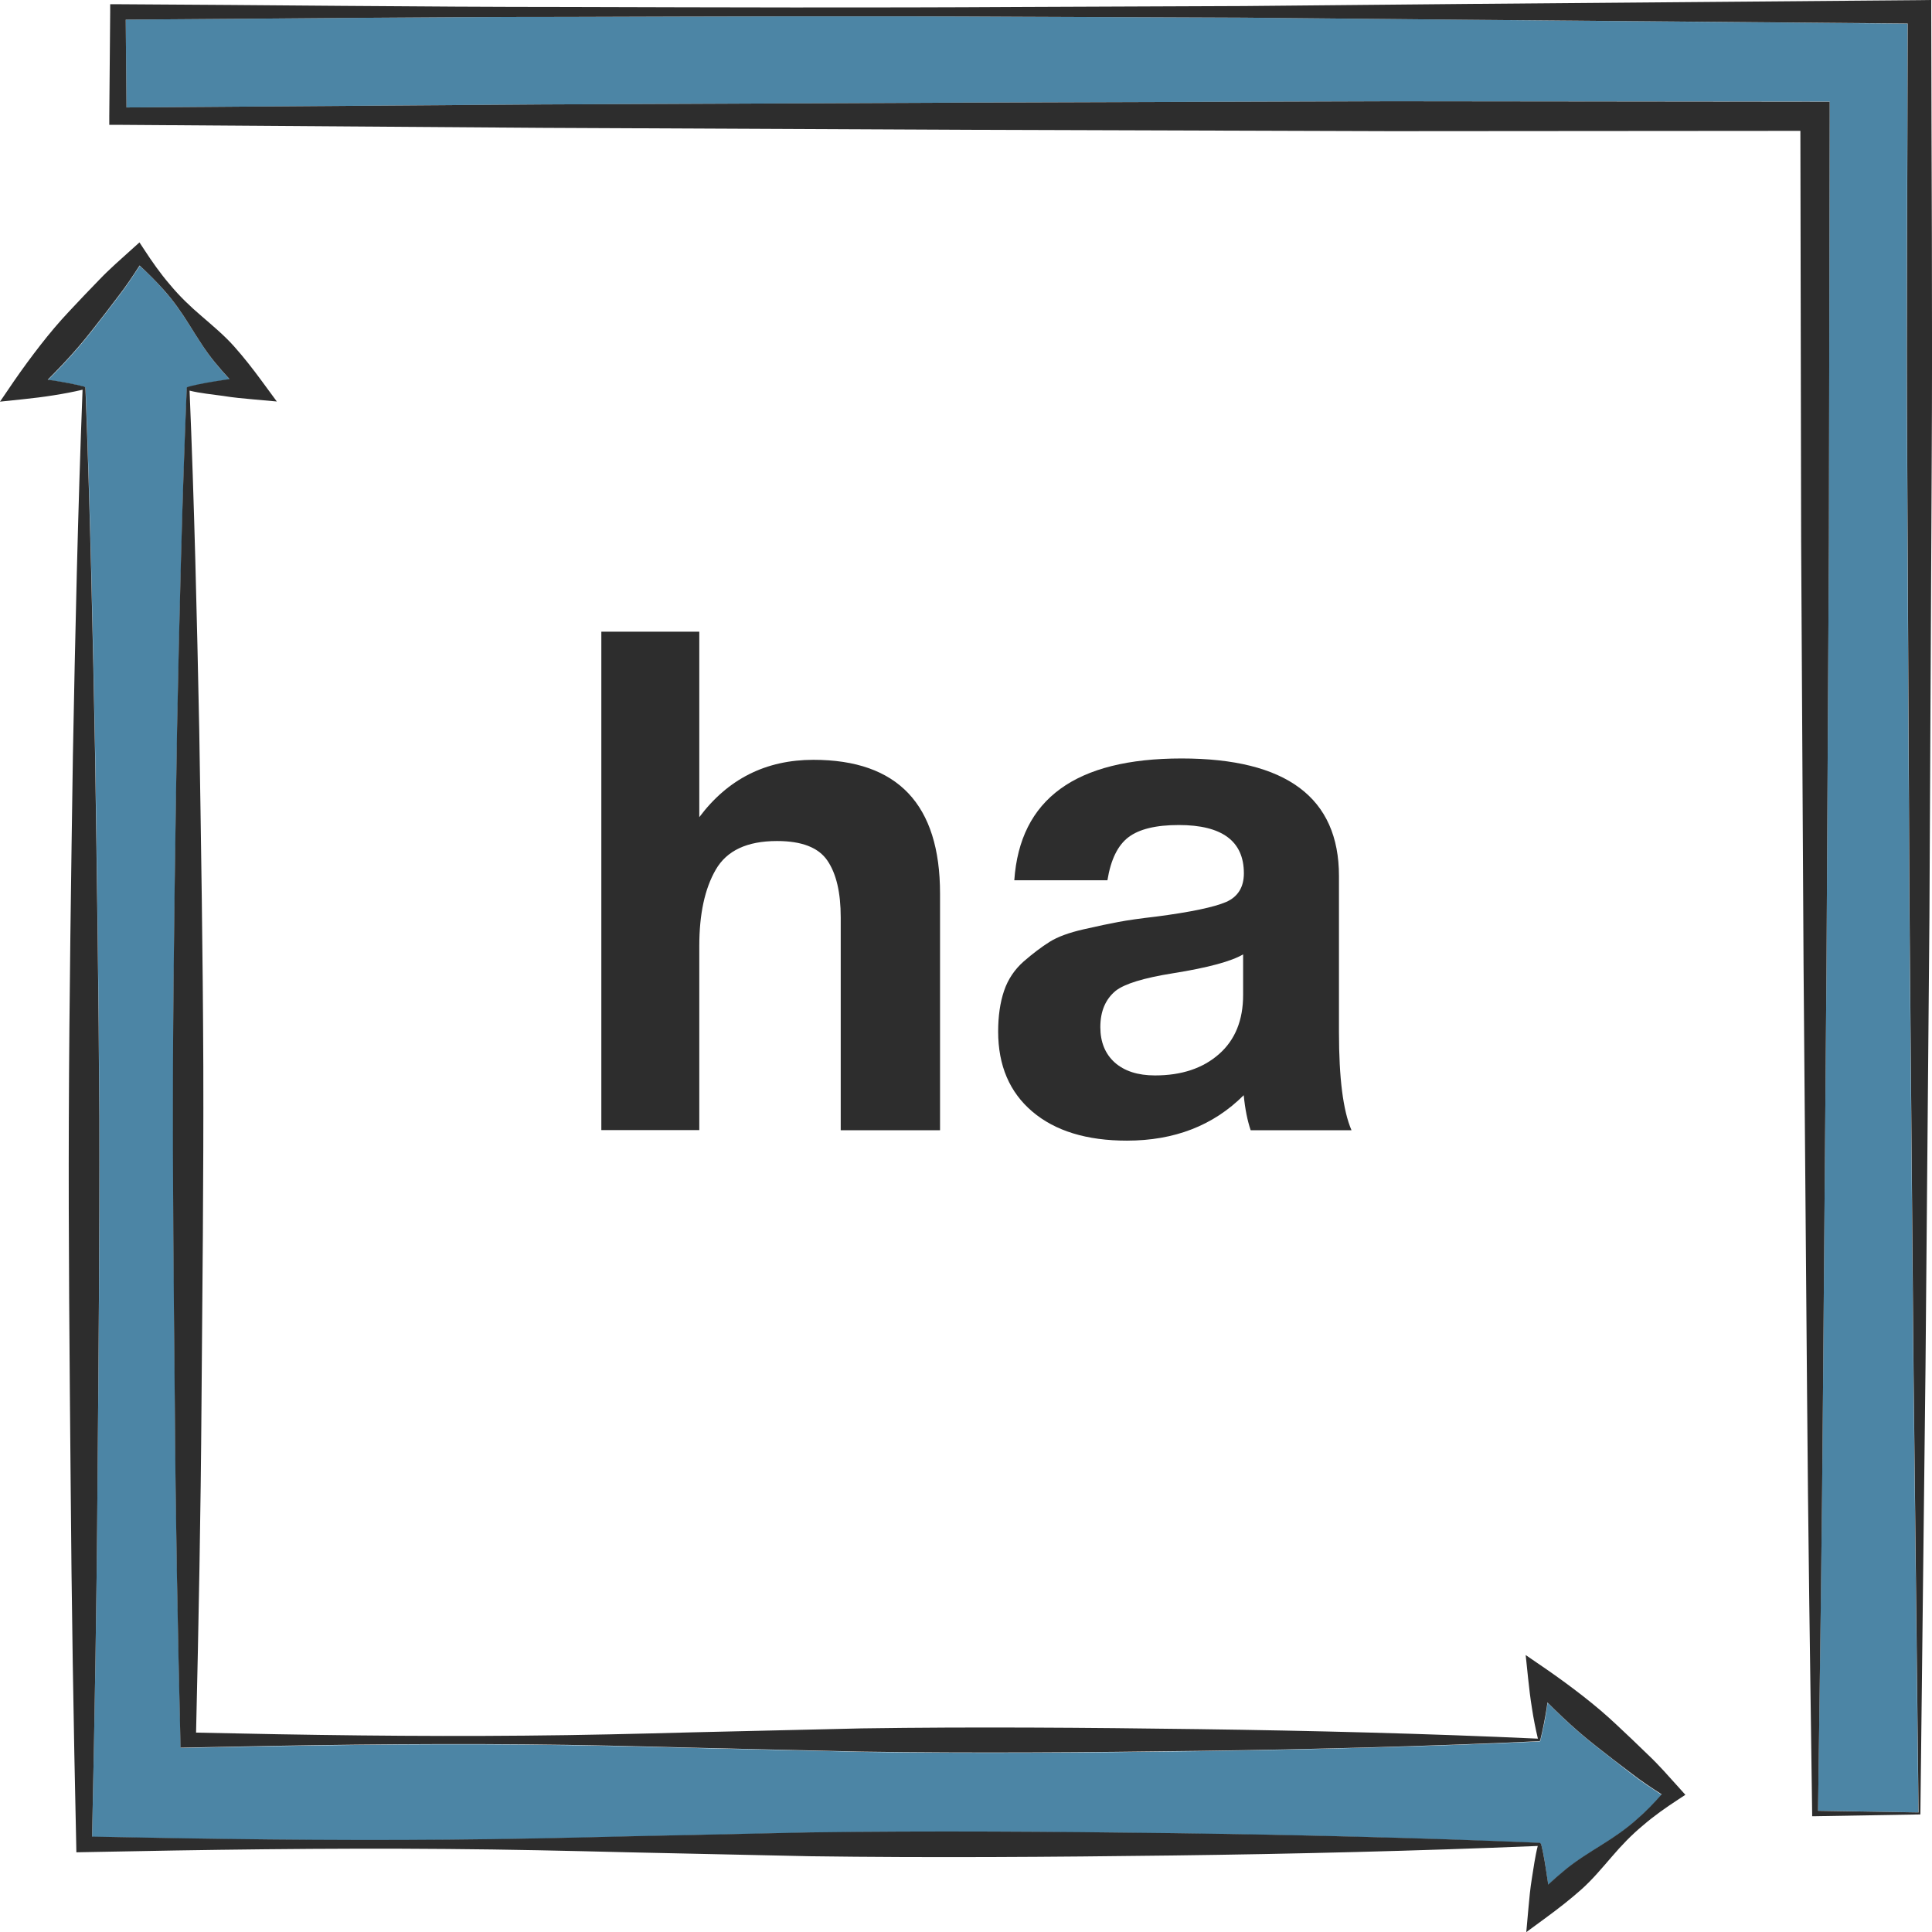 <?xml version="1.0" encoding="utf-8"?>
<!-- Generator: Adobe Illustrator 24.1.2, SVG Export Plug-In . SVG Version: 6.00 Build 0)  -->
<svg version="1.1" id="Layer_1" xmlns="http://www.w3.org/2000/svg" xmlns:xlink="http://www.w3.org/1999/xlink" x="0px" y="0px"
	 viewBox="0 0 128 128" style="enable-background:new 0 0 128 128;" xml:space="preserve">
<style type="text/css">
	.st0{fill:#4C85A5;}
	.st1{fill:#2D2D2D;}
</style>
<g>
	<path class="st0" d="M105.8,115.74c-0.77-0.6-1.51-1.24-2.22-1.91c-0.35-0.33-0.7-0.67-1.05-1.02c-0.02,0.13-0.03,0.26-0.05,0.39
		c-0.1,0.67-0.25,1.42-0.42,2.09c0,0,0,0,0,0c0,0,0,0,0,0.01c0,0,0,0.01,0,0.01c0,0,0,0,0,0c-0.01,0.04-0.04,0.07-0.08,0.07
		c-7.44,0.34-15.12,0.53-22.55,0.64c-7.44,0.1-14.88,0.16-22.32,0.05l-11.16-0.26c-3.72-0.1-7.44-0.19-11.16-0.22
		c-7.44-0.07-14.88,0.05-22.32,0.21l-0.5,0.01l-0.01-0.53c-0.18-7.44-0.32-14.88-0.37-22.32c-0.07-7.44-0.14-14.88-0.12-22.32
		c0.03-7.44,0.15-14.88,0.27-22.32c0.15-7.44,0.33-15.11,0.64-22.55c0-0.01-0.01-0.09,0.08-0.12c0.67-0.18,1.66-0.35,2.33-0.45
		c0.14-0.02,0.29-0.04,0.43-0.06c-0.33-0.36-0.66-0.73-0.97-1.11c-0.62-0.75-1.13-1.6-1.66-2.43c-0.52-0.84-1.08-1.65-1.73-2.37
		c-0.49-0.57-1.04-1.11-1.6-1.62c-0.44,0.67-0.88,1.35-1.37,1.98c-0.59,0.78-1.19,1.55-1.79,2.32c-0.6,0.77-1.24,1.51-1.91,2.22
		c-0.33,0.35-0.67,0.7-1.02,1.05c0.13,0.02,0.26,0.03,0.39,0.05c0.67,0.1,1.35,0.23,2.02,0.4c0.01,0,0.02,0.01,0.03,0.02
		c0.03,0.01,0.06,0.04,0.06,0.08c0.31,8.02,0.49,16.31,0.64,24.33c0.12,8.02,0.24,16.03,0.27,24.05c0.03,8.02-0.05,16.03-0.12,24.05
		c-0.05,7.85-0.19,15.7-0.36,23.54c7.84,0.16,15.68,0.27,23.52,0.2c4.01-0.03,8.02-0.12,12.02-0.22l12.02-0.26
		c8.02-0.11,16.03-0.05,24.05,0.05c8.02,0.1,16.27,0.3,24.29,0.64c0.01,0,0.02,0.01,0.03,0.01c0,0,0,0,0,0c0,0,0,0,0,0
		c0.02,0.01,0.03,0.02,0.04,0.04c0.01,0.01,0.02,0.01,0.03,0.03c0.19,0.67,0.31,1.59,0.41,2.26c0.02,0.14,0.04,0.29,0.06,0.43
		c0.36-0.33,0.73-0.66,1.11-0.97c0.75-0.62,1.6-1.13,2.43-1.66c0.84-0.52,1.65-1.08,2.37-1.73c0.57-0.49,1.11-1.04,1.62-1.6
		c-0.67-0.44-1.35-0.88-1.98-1.37C107.34,116.94,106.57,116.35,105.8,115.74z"/>
	<path class="st0" d="M126.5,60.2l-0.15-29.72c-0.06-9.64,0.02-19.27,0.03-28.91L97.33,1.31L82.41,1.17L67.49,1.11
		C57.54,1.05,47.6,1.09,37.65,1.12c-9.77,0-19.55,0.12-29.32,0.18l0.05,5.82l27.54-0.2L64.03,6.8l28.11-0.09l28.11,0.02l0.97,0
		l0,0.97l-0.05,28.11l-0.16,28.11l-0.23,28.11c-0.07,9.31-0.21,18.62-0.33,27.93l6.65,0.12l-0.34-30.05L126.5,60.2z"/>
	<path class="st1" d="M39.84,41.85v33.02h6.49v-12.2c0-2.1,0.36-3.79,1.09-5.05c0.73-1.27,2.08-1.9,4.06-1.9
		c1.64,0,2.75,0.43,3.34,1.3c0.59,0.87,0.88,2.12,0.88,3.76v14.1h6.58V59.2c0-5.9-2.8-8.86-8.39-8.86c-3.15,0-5.67,1.27-7.56,3.8
		V41.85H39.84z"/>
	<path class="st1" d="M81.23,59.76c-0.79,0.34-2.34,0.67-4.66,0.97c-1.05,0.12-1.87,0.24-2.46,0.35c-0.59,0.11-1.36,0.27-2.32,0.49
		c-0.96,0.22-1.71,0.49-2.25,0.83c-0.54,0.34-1.11,0.77-1.72,1.3c-0.6,0.53-1.04,1.18-1.3,1.95c-0.26,0.77-0.39,1.67-0.39,2.69
		c0,2.26,0.76,4.03,2.27,5.31c1.51,1.28,3.6,1.92,6.26,1.92c3.15,0,5.73-1,7.74-3.01c0.09,0.93,0.25,1.7,0.46,2.32h6.68
		c-0.56-1.3-0.83-3.46-0.83-6.49V58.04c0-5.19-3.48-7.79-10.43-7.79c-7.02,0-10.71,2.69-11.08,8.07h6.17
		c0.22-1.36,0.68-2.31,1.39-2.85c0.71-0.54,1.82-0.81,3.34-0.81c2.87,0,4.31,1.07,4.31,3.2C82.41,58.78,82.01,59.42,81.23,59.76z
		 M82.36,65.92c0,1.67-0.53,2.98-1.6,3.92c-1.07,0.94-2.48,1.41-4.24,1.41c-1.14,0-2.03-0.29-2.67-0.86
		c-0.63-0.57-0.95-1.35-0.95-2.34c0-1.05,0.34-1.85,1.02-2.41c0.59-0.46,1.85-0.85,3.8-1.16c2.32-0.37,3.86-0.79,4.64-1.25V65.92z"
		/>
	<path class="st1" d="M109.2,116.27c-0.7-0.68-1.41-1.36-2.12-2.02c-0.71-0.67-1.46-1.3-2.23-1.9c-0.77-0.6-1.56-1.18-2.37-1.74
		l-1.4-0.96l0.16,1.53c0.07,0.67,0.15,1.35,0.26,2.02c0.1,0.66,0.23,1.32,0.39,1.99c-7.41-0.34-15.06-0.53-22.47-0.63
		c-7.44-0.1-14.88-0.16-22.32-0.05l-11.16,0.26c-3.72,0.1-7.44,0.19-11.16,0.22c-7.26,0.07-14.53-0.04-21.79-0.2
		c0.17-7.27,0.31-14.54,0.36-21.82c0.06-7.44,0.14-14.88,0.12-22.32c-0.03-7.44-0.15-14.88-0.27-22.32
		c-0.15-7.41-0.33-15.04-0.64-22.45c0.66,0.17,1.59,0.26,2.22,0.35c0.67,0.11,1.33,0.17,2,0.23l1.56,0.14l-1-1.36
		c-0.58-0.79-1.18-1.56-1.83-2.29c-0.65-0.73-1.41-1.36-2.16-2.01c-0.75-0.64-1.46-1.32-2.08-2.07c-0.64-0.74-1.2-1.54-1.74-2.37
		l-0.29-0.44l-0.49,0.44c-0.73,0.66-1.48,1.31-2.15,2.01c-0.68,0.7-1.36,1.41-2.02,2.12c-0.67,0.71-1.3,1.46-1.9,2.23
		c-0.6,0.77-1.18,1.56-1.74,2.37L0,26.61l1.53-0.16c0.67-0.07,1.34-0.15,2.02-0.26c0.64-0.1,1.28-0.22,1.92-0.37
		c-0.31,7.98-0.49,16.24-0.64,24.22c-0.12,8.02-0.24,16.03-0.27,24.05c-0.03,8.02,0.05,16.03,0.12,24.05
		c0.06,8.02,0.19,16.03,0.37,24.05l0.01,0.53l0.5-0.01c8.02-0.16,16.03-0.28,24.05-0.21c4.01,0.03,8.02,0.12,12.02,0.22l12.02,0.26
		c8.02,0.11,16.03,0.05,24.05-0.05c7.98-0.1,16.2-0.3,24.18-0.63c-0.17,0.66-0.29,1.52-0.39,2.15c-0.11,0.67-0.17,1.33-0.23,2
		l-0.14,1.56l1.36-1c0.79-0.58,1.56-1.18,2.29-1.83c0.73-0.65,1.36-1.41,2.01-2.16c0.64-0.75,1.32-1.46,2.07-2.08
		c0.74-0.64,1.54-1.2,2.37-1.74l0.44-0.29l-0.44-0.49C110.56,117.69,109.91,116.94,109.2,116.27z M108.48,120.5
		c-0.72,0.65-1.53,1.21-2.37,1.73c-0.84,0.53-1.68,1.04-2.43,1.66c-0.38,0.31-0.75,0.64-1.11,0.97c-0.02-0.14-0.03-0.29-0.06-0.43
		c-0.1-0.67-0.23-1.59-0.41-2.26c0-0.01-0.02-0.02-0.03-0.03c-0.01-0.02-0.02-0.03-0.04-0.04c0,0,0,0,0,0c0,0,0,0,0,0
		c-0.01,0-0.02-0.01-0.03-0.01c-8.02-0.34-16.27-0.53-24.29-0.64c-8.02-0.1-16.03-0.16-24.05-0.05l-12.02,0.26
		c-4.01,0.1-8.02,0.19-12.02,0.22c-7.84,0.07-15.68-0.04-23.52-0.2c0.17-7.85,0.31-15.7,0.36-23.54c0.07-8.02,0.14-16.03,0.12-24.05
		C6.54,66.07,6.42,58.06,6.3,50.04c-0.15-8.02-0.33-16.31-0.64-24.33c0-0.04-0.03-0.07-0.06-0.08c-0.01-0.01-0.01-0.02-0.03-0.02
		c-0.67-0.17-1.34-0.29-2.02-0.4c-0.13-0.02-0.26-0.03-0.39-0.05c0.34-0.34,0.68-0.69,1.02-1.05c0.67-0.71,1.31-1.45,1.91-2.22
		c0.61-0.77,1.2-1.54,1.79-2.32c0.49-0.63,0.93-1.3,1.37-1.98c0.56,0.52,1.1,1.05,1.6,1.62c0.65,0.72,1.21,1.53,1.73,2.37
		c0.53,0.84,1.04,1.68,1.66,2.43c0.31,0.38,0.64,0.75,0.97,1.11c-0.14,0.02-0.29,0.03-0.43,0.06c-0.67,0.1-1.66,0.26-2.33,0.45
		c-0.1,0.03-0.08,0.1-0.08,0.12c-0.31,7.44-0.49,15.11-0.64,22.55c-0.12,7.44-0.24,14.88-0.27,22.32
		c-0.03,7.44,0.05,14.88,0.12,22.32c0.05,7.44,0.19,14.88,0.37,22.32l0.01,0.53l0.5-0.01c7.44-0.16,14.88-0.28,22.32-0.21
		c3.72,0.03,7.44,0.12,11.16,0.22l11.16,0.26c7.44,0.11,14.88,0.05,22.32-0.05c7.44-0.1,15.11-0.3,22.55-0.64
		c0.04,0,0.07-0.03,0.08-0.07c0,0,0,0,0,0c0,0,0-0.01,0-0.01c0,0,0,0,0-0.01c0,0,0,0,0,0c0.17-0.67,0.31-1.42,0.42-2.09
		c0.02-0.13,0.03-0.26,0.05-0.39c0.34,0.34,0.69,0.68,1.05,1.02c0.71,0.67,1.45,1.31,2.22,1.91c0.77,0.61,1.54,1.2,2.32,1.79
		c0.63,0.49,1.3,0.93,1.98,1.37C109.58,119.46,109.05,120.01,108.48,120.5z"/>
	<path class="st1" d="M127.95,0l-0.78,0.01L97.33,0.26L82.41,0.4L67.49,0.46C57.54,0.52,47.6,0.49,37.65,0.46
		c-9.95,0-19.89-0.13-29.84-0.18l-0.51,0l0,0.52L7.24,7.7l0,0.57l0.58,0l28.11,0.2L64.03,8.6l28.11,0.09l27.14-0.02l0.05,27.14
		l0.16,28.11l0.23,28.11c0.07,9.37,0.21,18.74,0.34,28.11l0,0.19l0.19,0l6.98-0.12l0.34-29.63l0.26-29.84l0.15-29.96
		c0.06-10-0.02-20.01-0.03-30L127.95,0z M120.45,119.97c0.13-9.31,0.26-18.62,0.33-27.93l0.23-28.11l0.16-28.11l0.05-28.11l0-0.97
		l-0.97,0L92.15,6.71L64.03,6.8L35.92,6.92L8.38,7.12L8.33,1.3c9.77-0.06,19.55-0.18,29.32-0.18c9.95-0.03,19.89-0.07,29.84-0.01
		l14.92,0.06l14.92,0.14l29.06,0.25c-0.01,9.65-0.09,19.27-0.03,28.91l0.15,29.72l0.26,29.84l0.34,30.05L120.45,119.97z"/>
</g>
</svg>
